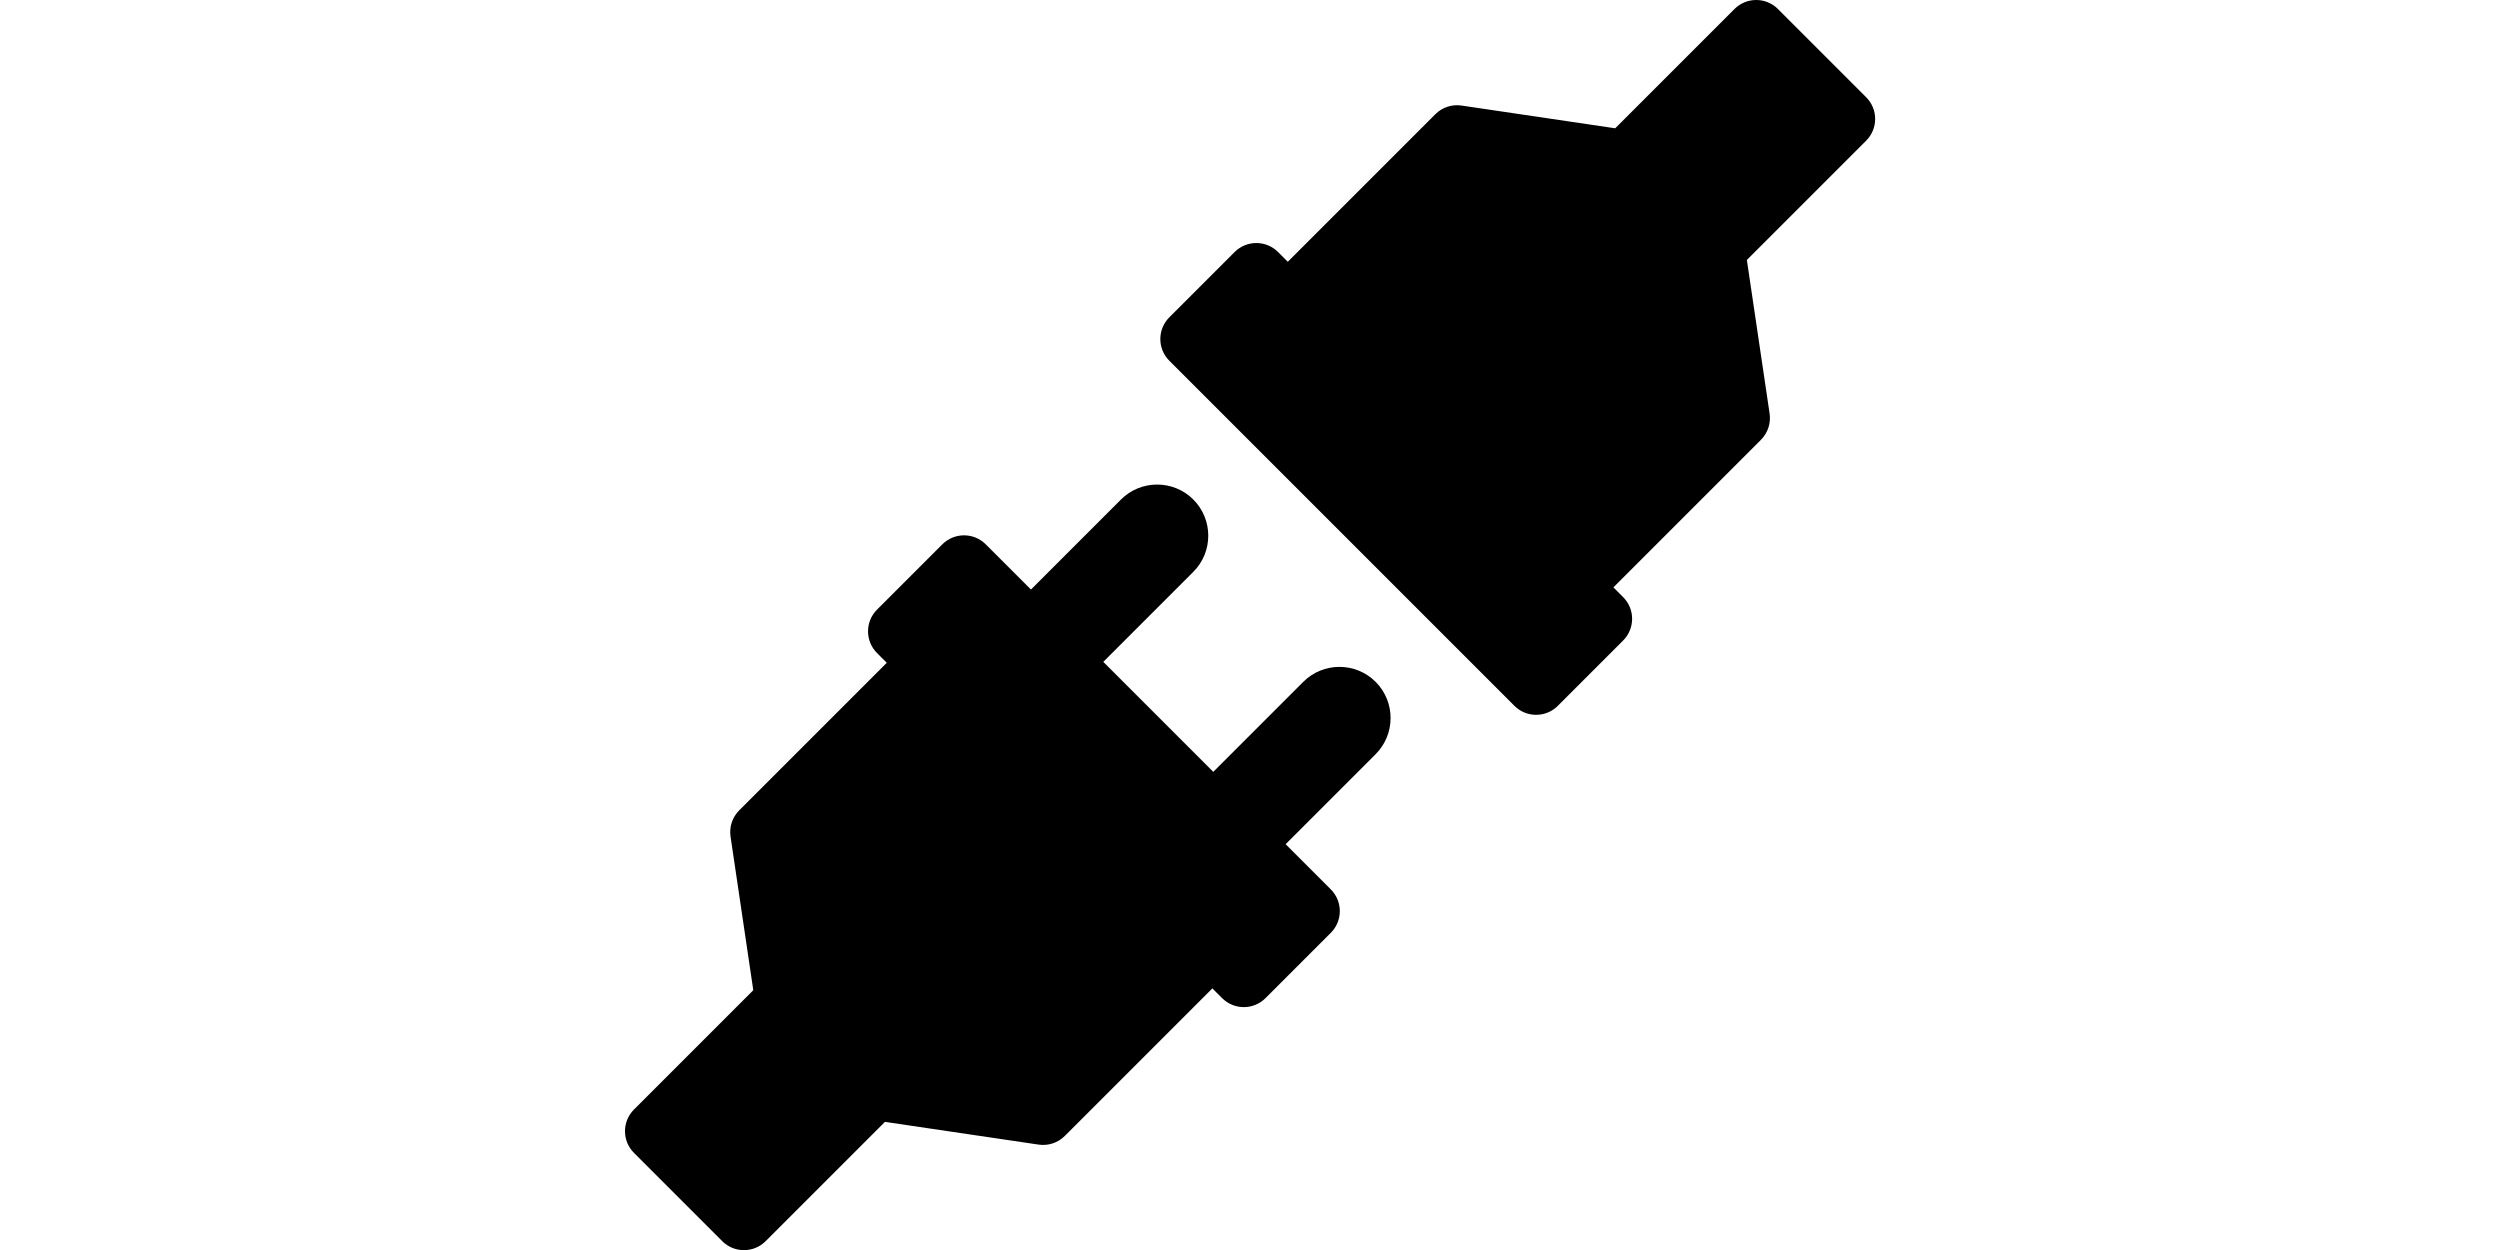 <?xml version="1.0" encoding="UTF-8" standalone="no"?>
<!-- Generator: Adobe Illustrator 16.0.0, SVG Export Plug-In . SVG Version: 6.00 Build 0)  -->

<svg
   xmlns:dc="http://purl.org/dc/elements/1.1/"
   xmlns:cc="http://creativecommons.org/ns#"
   xmlns:rdf="http://www.w3.org/1999/02/22-rdf-syntax-ns#"
   xmlns:svg="http://www.w3.org/2000/svg"
   xmlns="http://www.w3.org/2000/svg"
   xmlns:sodipodi="http://sodipodi.sourceforge.net/DTD/sodipodi-0.dtd"
   xmlns:inkscape="http://www.inkscape.org/namespaces/inkscape"
   version="1.1"
   id="Capa_1"
   x="0px"
   y="0px"
   width="800"
   height="400"
   viewBox="0 0 800 400"
   xml:space="preserve"
   sodipodi:docname="mpsoc-msi.svg"
   inkscape:version="0.92.4 5da689c313, 2019-01-14"><defs
   id="defs43" /><sodipodi:namedview
   pagecolor="#ffffff"
   bordercolor="#666666"
   borderopacity="1"
   objecttolerance="10"
   gridtolerance="10"
   guidetolerance="10"
   inkscape:pageopacity="0"
   inkscape:pageshadow="2"
   inkscape:window-width="1533"
   inkscape:window-height="845"
   id="namedview41"
   showgrid="false"
   fit-margin-top="0"
   fit-margin-left="0"
   fit-margin-right="0"
   fit-margin-bottom="0"
   inkscape:zoom="0.5"
   inkscape:cx="164.6988"
   inkscape:cy="214.84975"
   inkscape:window-x="67"
   inkscape:window-y="27"
   inkscape:window-maximized="1"
   inkscape:current-layer="Capa_1" />
<g
   id="g8"
   transform="matrix(0.931,0,0,0.931,200,-4.6544182e-4)">
	<g
   id="g6">
		<path
   d="m 233.137,234.36 -30.939,30.94 -37.799,-37.8 30.939,-30.938 c 6.856,-6.855 6.856,-18.012 0,-24.867 -6.855,-6.856 -18.011,-6.856 -24.867,0 l -30.94,30.939 -15.539,-15.538 c -4.12,-4.122 -10.801,-4.121 -14.921,0 L 86.625,209.54 c -4.12,4.12 -4.12,10.801 0,14.921 l 3.35,3.351 -50.72,50.718 c -2.361,2.362 -3.465,5.702 -2.976,9.005 l 7.816,52.813 -41.005,41.005 c -4.12,4.119 -4.12,10.8 0,14.92 l 30.337,30.336 c 4.12,4.121 10.8,4.121 14.92,0 l 41.006,-41.006 52.813,7.817 c 3.303,0.488 6.644,-0.614 9.004,-2.977 l 50.719,-50.719 3.35,3.35 c 4.12,4.119 10.801,4.119 14.921,0 l 22.445,-22.447 c 4.121,-4.117 4.121,-10.801 0,-14.92 l -15.539,-15.539 30.939,-30.939 c 6.855,-6.856 6.855,-18.012 0,-24.868 -6.857,-6.856 -18.011,-6.856 -24.868,-10e-4 z"
   id="path2"
   inkscape:connector-curvature="0" />
		<path
   d="M 426.609,33.428 396.273,3.089 c -4.119,-4.118 -10.801,-4.118 -14.92,0 l -41.006,41.007 -52.814,-7.817 c -3.303,-0.488 -6.643,0.615 -9.004,2.978 l -50.719,50.719 -3.35,-3.351 c -4.119,-4.119 -10.8,-4.121 -14.921,0 l -22.446,22.446 c -4.12,4.12 -4.12,10.8 0,14.921 l 118.613,118.613 c 4.119,4.119 10.801,4.119 14.922,0 l 22.445,-22.447 c 4.119,-4.12 4.119,-10.801 0,-14.92 l -3.35,-3.35 50.719,-50.72 c 2.361,-2.36 3.465,-5.699 2.977,-9.004 l -7.816,-52.812 41.006,-41.006 c 4.121,-4.119 4.121,-10.801 0,-14.918 z"
   id="path4"
   inkscape:connector-curvature="0" />
	</g>
</g>
<g
   id="g10"
   transform="translate(0,-29.7)">
</g>
<g
   id="g12"
   transform="translate(0,-29.7)">
</g>
<g
   id="g14"
   transform="translate(0,-29.7)">
</g>
<g
   id="g16"
   transform="translate(0,-29.7)">
</g>
<g
   id="g18"
   transform="translate(0,-29.7)">
</g>
<g
   id="g20"
   transform="translate(0,-29.7)">
</g>
<g
   id="g22"
   transform="translate(0,-29.7)">
</g>
<g
   id="g24"
   transform="translate(0,-29.7)">
</g>
<g
   id="g26"
   transform="translate(0,-29.7)">
</g>
<g
   id="g28"
   transform="translate(0,-29.7)">
</g>
<g
   id="g30"
   transform="translate(0,-29.7)">
</g>
<g
   id="g32"
   transform="translate(0,-29.7)">
</g>
<g
   id="g34"
   transform="translate(0,-29.7)">
</g>
<g
   id="g36"
   transform="translate(0,-29.7)">
</g>
<g
   id="g38"
   transform="translate(0,-29.7)">
</g>
</svg>